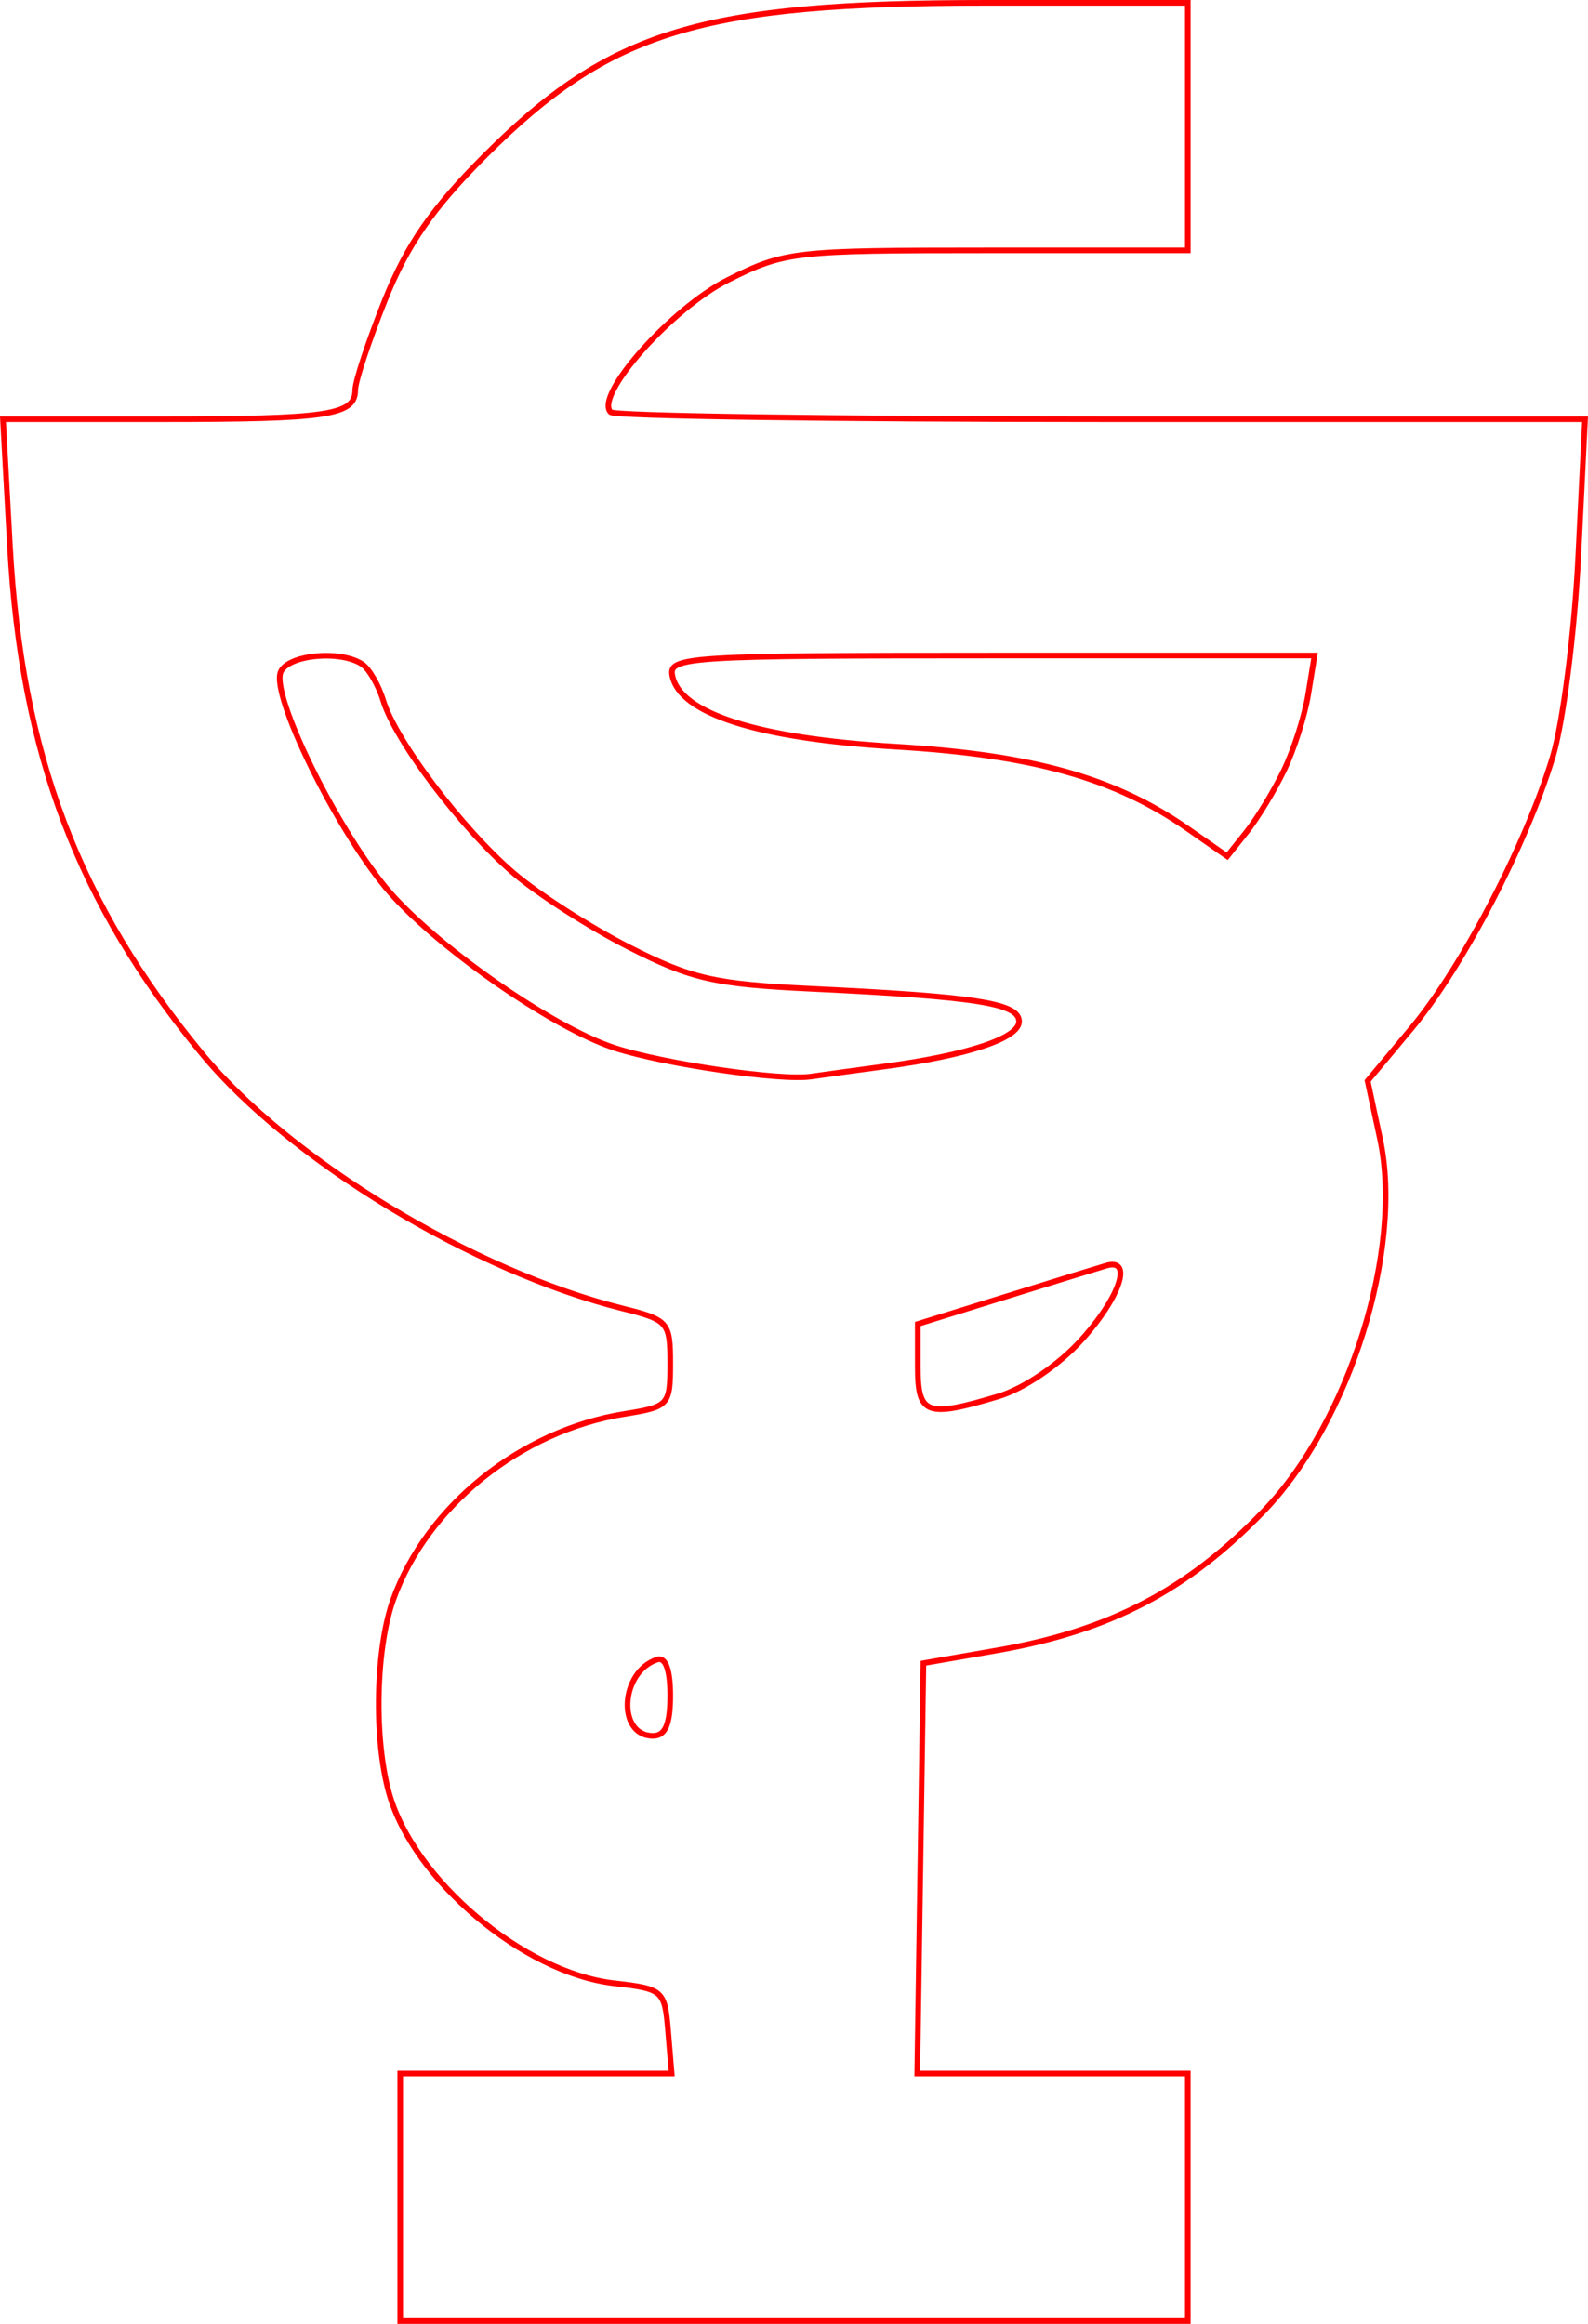 <?xml version="1.0" encoding="UTF-8" standalone="no"?>
<!-- Created with Inkscape (http://www.inkscape.org/) -->

<svg
   xmlns:dc="http://purl.org/dc/elements/1.1/"
   xmlns:cc="http://creativecommons.org/ns#"
   xmlns:rdf="http://www.w3.org/1999/02/22-rdf-syntax-ns#"
   xmlns:svg="http://www.w3.org/2000/svg"
   xmlns="http://www.w3.org/2000/svg"
   xmlns:sodipodi="http://sodipodi.sourceforge.net/DTD/sodipodi-0.dtd"
   xmlns:inkscape="http://www.inkscape.org/namespaces/inkscape"
   version="1.1"
   id="svg92"
   width="42.406mm"
   height="62.045mm"
   viewBox="0 0 160.274 234.5"
   sodipodi:docname="esoterica-bowl_of_hygeia.svg"
   inkscape:version="0.92.5 (2060ec1f9f, 2020-04-08)">
  <defs
     id="defs96" />
  <sodipodi:namedview
     pagecolor="#ffffff"
     bordercolor="#666666"
     borderopacity="1"
     objecttolerance="10"
     gridtolerance="10"
     guidetolerance="10"
     inkscape:pageopacity="0"
     inkscape:pageshadow="2"
     inkscape:window-width="1920"
     inkscape:window-height="997"
     id="namedview94"
     showgrid="false"
     units="mm"
     fit-margin-top="0"
     fit-margin-left="0"
     fit-margin-right="0"
     fit-margin-bottom="0"
     inkscape:zoom="0.88059701"
     inkscape:cx="80.365952"
     inkscape:cy="117.47712"
     inkscape:window-x="0"
     inkscape:window-y="28"
     inkscape:window-maximized="1"
     inkscape:current-layer="svg92" />
  <path
     style="fill:#000000;fill-opacity:0;stroke:#ff0000;stroke-width:0.568;stroke-miterlimit:4;stroke-dasharray:none;stroke-opacity:1"
     d="m 40.393,221.725 v -12.492 h 13.696 13.696 l -0.352,-4.258 c -0.342,-4.137 -0.498,-4.275 -5.472,-4.848 -9.152,-1.054 -20.271,-10.462 -22.7,-19.209 -1.535,-5.525 -1.341,-14.556 0.417,-19.475 3.379,-9.452 12.874,-17.086 23.334,-18.758 4.489,-0.718 4.636,-0.879 4.636,-5.095 0,-4.176 -0.197,-4.403 -4.826,-5.558 C 47.742,128.268 29.265,117.086 20.406,106.362 7.876,91.193 2.149,76.06 1,55.076 L 0.3,42.301 H 16.279 c 16.854,0 19.572,-0.409 19.572,-2.949 0,-0.863 1.349,-4.94 2.998,-9.059 C 41.09,24.695 43.642,21.009 48.952,15.698 61.568,3.082 70.778,0.284 99.683,0.284 H 119.885 V 12.775 25.267 H 99.667 c -19.496,0 -20.429,0.105 -26.142,2.952 -5.711,2.846 -13.573,11.686 -11.889,13.369 0.392,0.392 22.678,0.712 49.526,0.712 h 48.814 l -0.686,13.911 c -0.377,7.651 -1.535,16.721 -2.572,20.155 -2.677,8.866 -9.125,21.251 -14.28,27.428 l -4.408,5.282 1.257,5.86 c 2.378,11.087 -3.071,28.543 -11.711,37.517 -7.729,8.028 -15.538,12.106 -26.997,14.097 l -7.381,1.283 -0.31,20.7 -0.31,20.7 h 13.653 13.653 v 12.492 12.492 H 80.139 40.393 Z m 27.254,-50.629 c 0,-2.619 -0.477,-3.91 -1.338,-3.623 -3.722,1.241 -4.058,7.692 -0.401,7.692 1.238,0 1.739,-1.172 1.739,-4.069 z m 33.126,-30.191 c 2.56,-0.767 6.093,-3.167 8.365,-5.681 3.904,-4.321 5.236,-8.3 2.514,-7.507 -0.781,0.227 -5.38,1.645 -10.22,3.15 l -8.801,2.736 v 4.315 c 0,4.859 0.852,5.171 8.143,2.987 z M 89.224,107.623 c 8.458,-1.134 13.627,-2.857 13.627,-4.542 0,-1.833 -4.274,-2.508 -20.901,-3.302 -9.817,-0.469 -12.163,-1.002 -18.439,-4.187 -3.955,-2.007 -9.203,-5.372 -11.662,-7.477 -5.211,-4.46 -11.927,-13.347 -13.169,-17.424 -0.476,-1.561 -1.434,-3.214 -2.131,-3.673 -2.224,-1.465 -7.558,-0.935 -8.231,0.817 -0.921,2.399 5.481,15.513 10.591,21.696 4.714,5.704 16.721,14.125 23.113,16.21 4.967,1.62 16.75,3.343 19.819,2.897 1.249,-0.181 4.571,-0.638 7.381,-1.015 z M 129.593,77.73 c 0.995,-2.062 2.096,-5.511 2.445,-7.665 l 0.636,-3.917 h -32.596 c -30.427,0 -32.572,0.132 -32.229,1.987 0.713,3.86 8.586,6.381 22.511,7.21 13.895,0.827 22.142,3.142 29.525,8.289 l 3.975,2.77 1.962,-2.463 c 1.079,-1.355 2.776,-4.15 3.771,-6.212 z"
     id="path6368"
     inkscape:connector-curvature="0" />
</svg>
